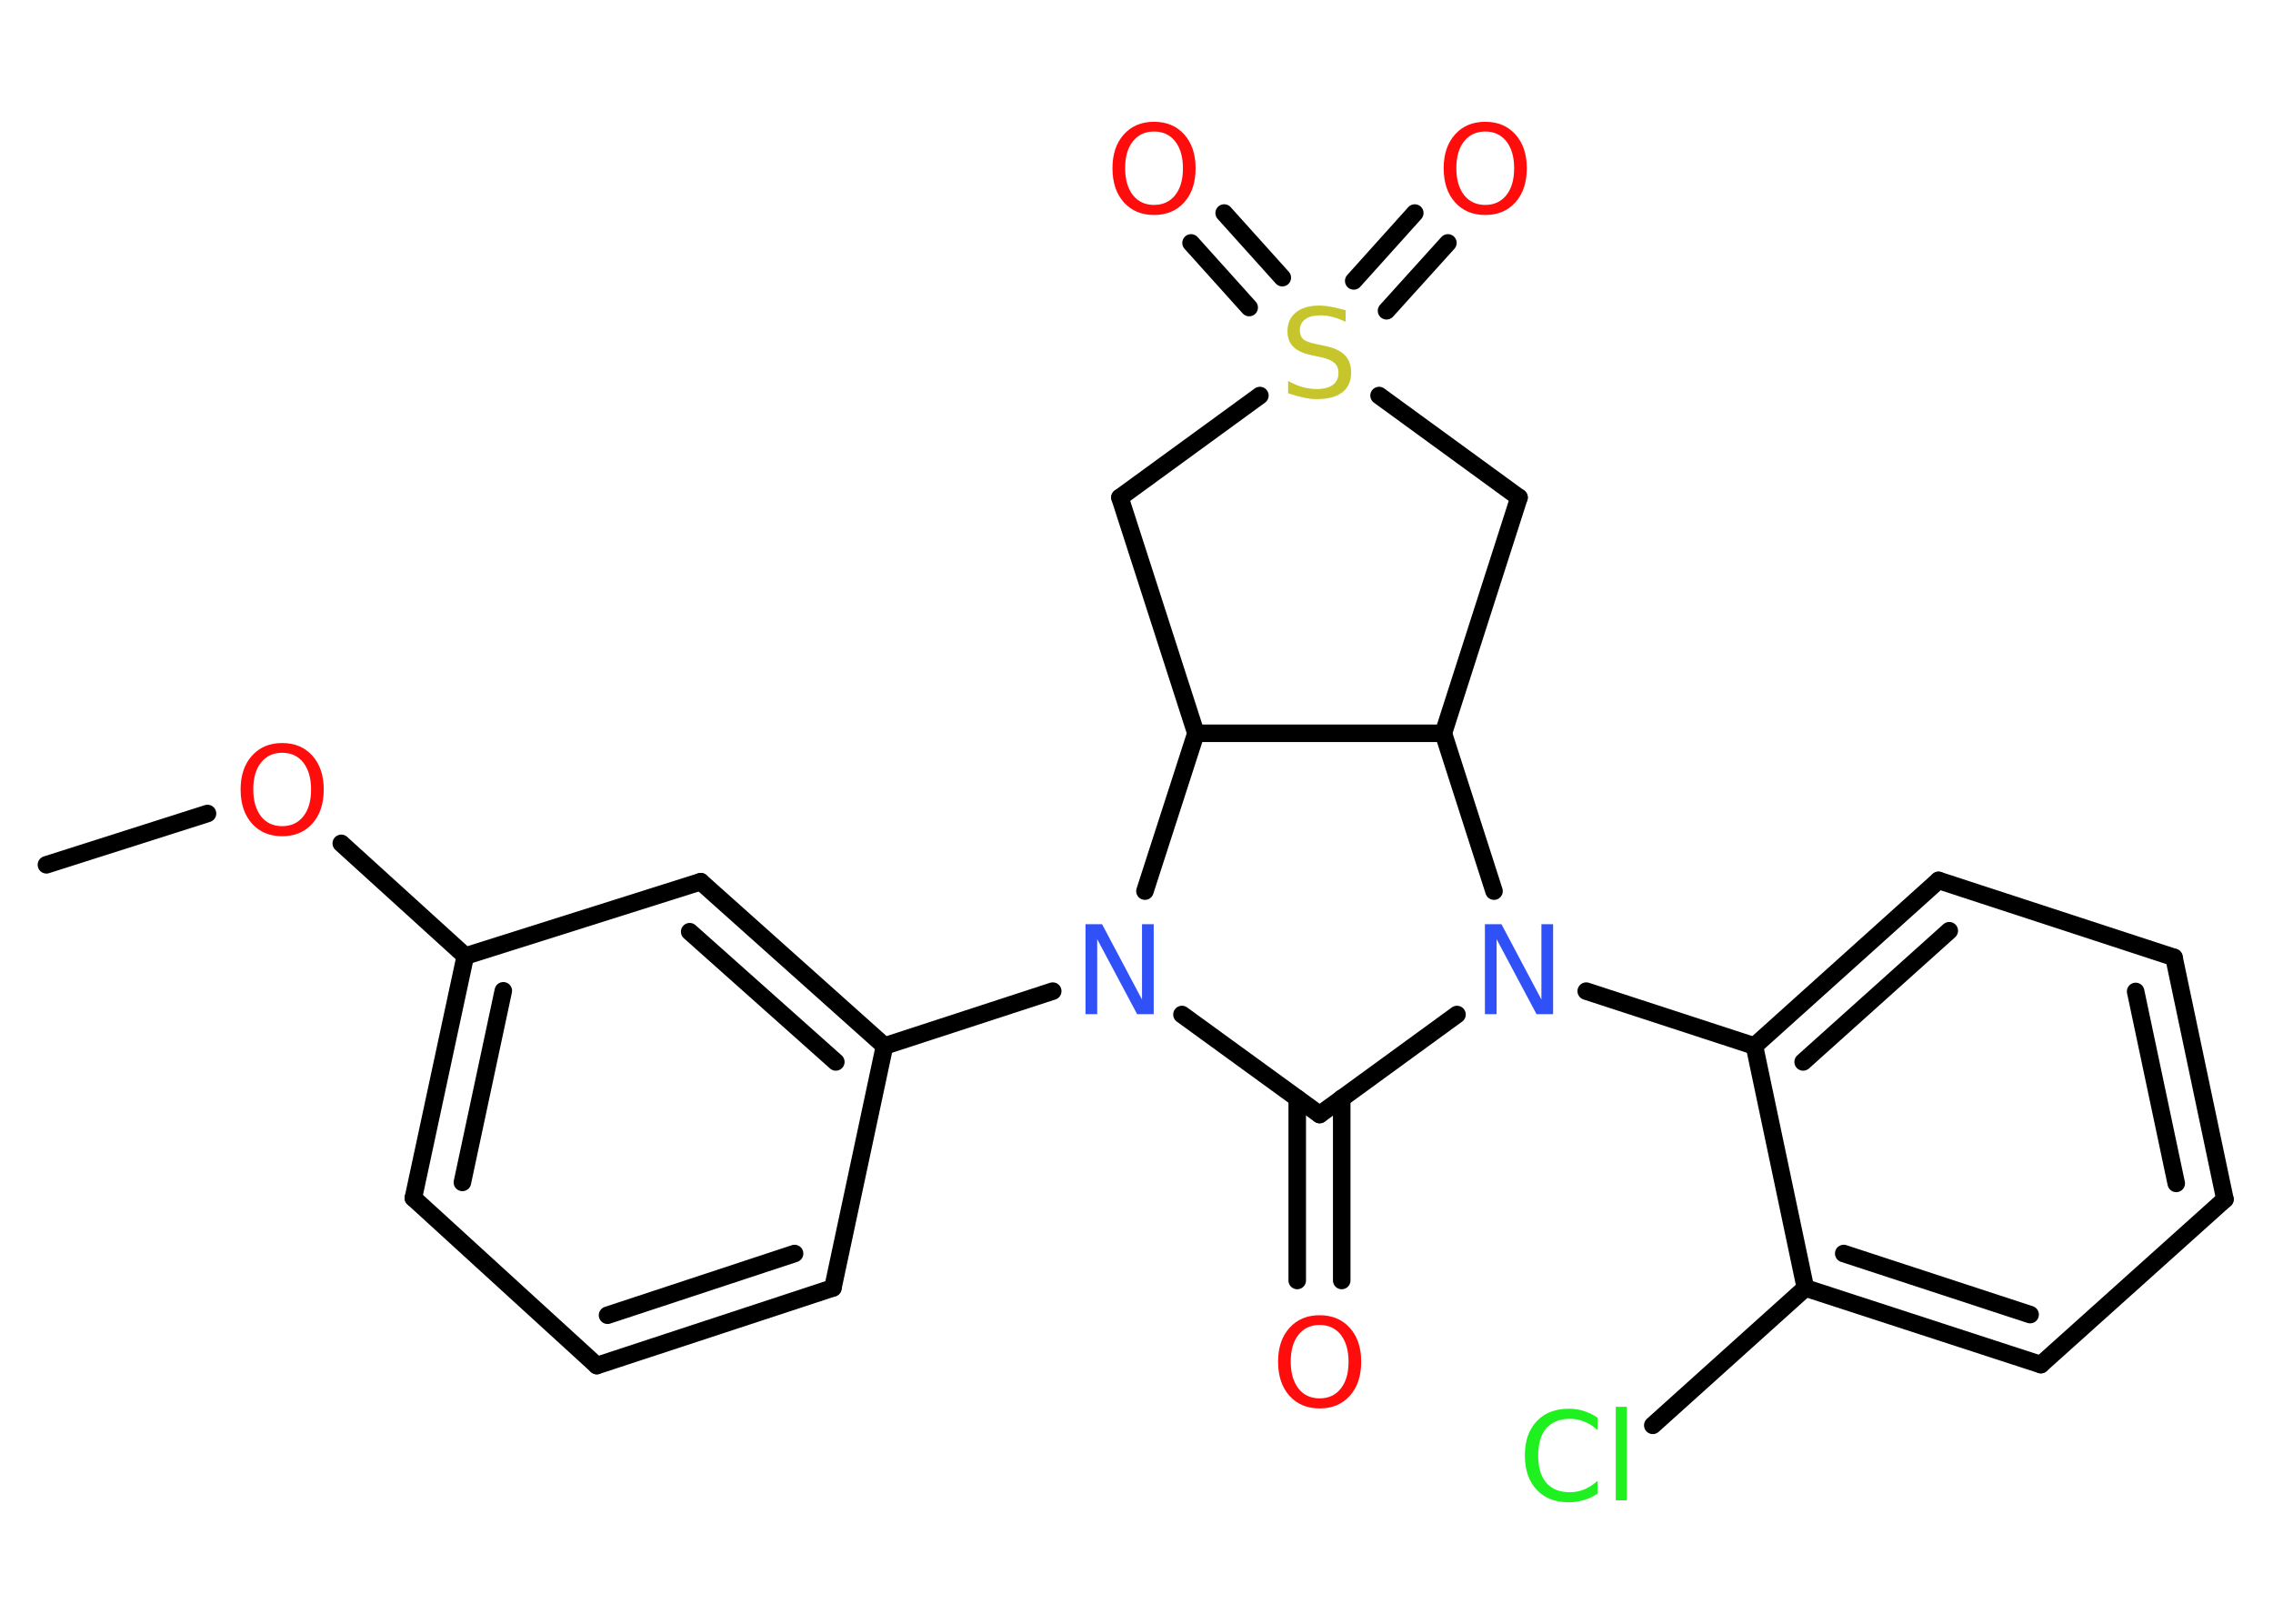 <?xml version='1.0' encoding='UTF-8'?>
<!DOCTYPE svg PUBLIC "-//W3C//DTD SVG 1.1//EN" "http://www.w3.org/Graphics/SVG/1.1/DTD/svg11.dtd">
<svg version='1.2' xmlns='http://www.w3.org/2000/svg' xmlns:xlink='http://www.w3.org/1999/xlink' width='70.0mm' height='50.0mm' viewBox='0 0 70.0 50.0'>
  <desc>Generated by the Chemistry Development Kit (http://github.com/cdk)</desc>
  <g stroke-linecap='round' stroke-linejoin='round' stroke='#000000' stroke-width='.54' fill='#FF0D0D'>
    <rect x='.0' y='.0' width='70.0' height='50.0' fill='#FFFFFF' stroke='none'/>
    <g id='mol1' class='mol'>
      <line id='mol1bnd1' class='bond' x1='1.43' y1='26.63' x2='6.39' y2='25.05'/>
      <line id='mol1bnd2' class='bond' x1='10.51' y1='25.97' x2='14.33' y2='29.44'/>
      <g id='mol1bnd3' class='bond'>
        <line x1='14.33' y1='29.44' x2='12.73' y2='36.89'/>
        <line x1='15.5' y1='30.51' x2='14.24' y2='36.41'/>
      </g>
      <line id='mol1bnd4' class='bond' x1='12.73' y1='36.89' x2='18.38' y2='42.05'/>
      <g id='mol1bnd5' class='bond'>
        <line x1='18.38' y1='42.05' x2='25.65' y2='39.66'/>
        <line x1='18.71' y1='40.5' x2='24.47' y2='38.6'/>
      </g>
      <line id='mol1bnd6' class='bond' x1='25.65' y1='39.66' x2='27.24' y2='32.21'/>
      <line id='mol1bnd7' class='bond' x1='27.24' y1='32.21' x2='32.42' y2='30.52'/>
      <line id='mol1bnd8' class='bond' x1='36.4' y1='31.24' x2='40.64' y2='34.32'/>
      <g id='mol1bnd9' class='bond'>
        <line x1='41.32' y1='33.82' x2='41.32' y2='39.43'/>
        <line x1='39.95' y1='33.82' x2='39.95' y2='39.43'/>
      </g>
      <line id='mol1bnd10' class='bond' x1='40.64' y1='34.32' x2='44.87' y2='31.24'/>
      <line id='mol1bnd11' class='bond' x1='48.85' y1='30.52' x2='54.03' y2='32.21'/>
      <g id='mol1bnd12' class='bond'>
        <line x1='59.7' y1='27.11' x2='54.03' y2='32.21'/>
        <line x1='60.03' y1='28.66' x2='55.53' y2='32.7'/>
      </g>
      <line id='mol1bnd13' class='bond' x1='59.7' y1='27.11' x2='66.95' y2='29.48'/>
      <g id='mol1bnd14' class='bond'>
        <line x1='68.52' y1='36.93' x2='66.95' y2='29.48'/>
        <line x1='67.02' y1='36.44' x2='65.77' y2='30.53'/>
      </g>
      <line id='mol1bnd15' class='bond' x1='68.52' y1='36.93' x2='62.85' y2='42.02'/>
      <g id='mol1bnd16' class='bond'>
        <line x1='55.6' y1='39.66' x2='62.85' y2='42.02'/>
        <line x1='56.78' y1='38.6' x2='62.52' y2='40.48'/>
      </g>
      <line id='mol1bnd17' class='bond' x1='54.03' y1='32.21' x2='55.6' y2='39.66'/>
      <line id='mol1bnd18' class='bond' x1='55.6' y1='39.66' x2='50.9' y2='43.89'/>
      <line id='mol1bnd19' class='bond' x1='46.01' y1='27.44' x2='44.45' y2='22.58'/>
      <line id='mol1bnd20' class='bond' x1='44.45' y1='22.58' x2='46.78' y2='15.32'/>
      <line id='mol1bnd21' class='bond' x1='46.78' y1='15.32' x2='42.47' y2='12.18'/>
      <g id='mol1bnd22' class='bond'>
        <line x1='41.69' y1='8.65' x2='43.57' y2='6.56'/>
        <line x1='42.7' y1='9.57' x2='44.59' y2='7.48'/>
      </g>
      <g id='mol1bnd23' class='bond'>
        <line x1='38.47' y1='9.47' x2='36.68' y2='7.48'/>
        <line x1='39.49' y1='8.55' x2='37.7' y2='6.56'/>
      </g>
      <line id='mol1bnd24' class='bond' x1='38.8' y1='12.18' x2='34.49' y2='15.32'/>
      <line id='mol1bnd25' class='bond' x1='34.49' y1='15.32' x2='36.83' y2='22.58'/>
      <line id='mol1bnd26' class='bond' x1='44.45' y1='22.58' x2='36.83' y2='22.58'/>
      <line id='mol1bnd27' class='bond' x1='35.26' y1='27.44' x2='36.83' y2='22.58'/>
      <g id='mol1bnd28' class='bond'>
        <line x1='27.24' y1='32.21' x2='21.58' y2='27.15'/>
        <line x1='25.74' y1='32.7' x2='21.24' y2='28.69'/>
      </g>
      <line id='mol1bnd29' class='bond' x1='14.33' y1='29.44' x2='21.58' y2='27.15'/>
      <path id='mol1atm2' class='atom' d='M8.69 23.18q-.41 .0 -.65 .3q-.24 .3 -.24 .83q.0 .52 .24 .83q.24 .3 .65 .3q.41 .0 .65 -.3q.24 -.3 .24 -.83q.0 -.52 -.24 -.83q-.24 -.3 -.65 -.3zM8.69 22.88q.58 .0 .93 .39q.35 .39 .35 1.04q.0 .66 -.35 1.05q-.35 .39 -.93 .39q-.58 .0 -.93 -.39q-.35 -.39 -.35 -1.05q.0 -.65 .35 -1.04q.35 -.39 .93 -.39z' stroke='none'/>
      <path id='mol1atm8' class='atom' d='M33.44 28.46h.5l1.23 2.32v-2.32h.36v2.77h-.51l-1.23 -2.31v2.31h-.36v-2.77z' stroke='none' fill='#3050F8'/>
      <path id='mol1atm10' class='atom' d='M40.64 40.8q-.41 .0 -.65 .3q-.24 .3 -.24 .83q.0 .52 .24 .83q.24 .3 .65 .3q.41 .0 .65 -.3q.24 -.3 .24 -.83q.0 -.52 -.24 -.83q-.24 -.3 -.65 -.3zM40.64 40.5q.58 .0 .93 .39q.35 .39 .35 1.04q.0 .66 -.35 1.05q-.35 .39 -.93 .39q-.58 .0 -.93 -.39q-.35 -.39 -.35 -1.05q.0 -.65 .35 -1.04q.35 -.39 .93 -.39z' stroke='none'/>
      <path id='mol1atm11' class='atom' d='M45.74 28.46h.5l1.23 2.32v-2.32h.36v2.77h-.51l-1.23 -2.31v2.31h-.36v-2.77z' stroke='none' fill='#3050F8'/>
      <path id='mol1atm18' class='atom' d='M49.2 43.64v.4q-.19 -.18 -.4 -.26q-.21 -.09 -.45 -.09q-.47 .0 -.73 .29q-.25 .29 -.25 .84q.0 .55 .25 .84q.25 .29 .73 .29q.24 .0 .45 -.09q.21 -.09 .4 -.26v.39q-.2 .14 -.42 .2q-.22 .07 -.47 .07q-.63 .0 -.99 -.39q-.36 -.39 -.36 -1.05q.0 -.67 .36 -1.05q.36 -.39 .99 -.39q.25 .0 .47 .07q.22 .07 .41 .2zM49.76 43.32h.34v2.88h-.34v-2.88z' stroke='none' fill='#1FF01F'/>
      <path id='mol1atm21' class='atom' d='M41.44 9.55v.36q-.21 -.1 -.4 -.15q-.19 -.05 -.37 -.05q-.31 .0 -.47 .12q-.17 .12 -.17 .34q.0 .18 .11 .28q.11 .09 .42 .15l.23 .05q.42 .08 .62 .28q.2 .2 .2 .54q.0 .4 -.27 .61q-.27 .21 -.79 .21q-.2 .0 -.42 -.05q-.22 -.05 -.46 -.13v-.38q.23 .13 .45 .19q.22 .06 .43 .06q.32 .0 .5 -.13q.17 -.13 .17 -.36q.0 -.21 -.13 -.32q-.13 -.11 -.41 -.17l-.23 -.05q-.42 -.08 -.61 -.26q-.19 -.18 -.19 -.49q.0 -.37 .26 -.58q.26 -.21 .71 -.21q.19 .0 .39 .04q.2 .04 .41 .1z' stroke='none' fill='#C6C62C'/>
      <path id='mol1atm22' class='atom' d='M45.74 4.05q-.41 .0 -.65 .3q-.24 .3 -.24 .83q.0 .52 .24 .83q.24 .3 .65 .3q.41 .0 .65 -.3q.24 -.3 .24 -.83q.0 -.52 -.24 -.83q-.24 -.3 -.65 -.3zM45.74 3.75q.58 .0 .93 .39q.35 .39 .35 1.04q.0 .66 -.35 1.05q-.35 .39 -.93 .39q-.58 .0 -.93 -.39q-.35 -.39 -.35 -1.05q.0 -.65 .35 -1.04q.35 -.39 .93 -.39z' stroke='none'/>
      <path id='mol1atm23' class='atom' d='M35.54 4.05q-.41 .0 -.65 .3q-.24 .3 -.24 .83q.0 .52 .24 .83q.24 .3 .65 .3q.41 .0 .65 -.3q.24 -.3 .24 -.83q.0 -.52 -.24 -.83q-.24 -.3 -.65 -.3zM35.54 3.75q.58 .0 .93 .39q.35 .39 .35 1.04q.0 .66 -.35 1.05q-.35 .39 -.93 .39q-.58 .0 -.93 -.39q-.35 -.39 -.35 -1.05q.0 -.65 .35 -1.04q.35 -.39 .93 -.39z' stroke='none'/>
    </g>
  </g>
</svg>
